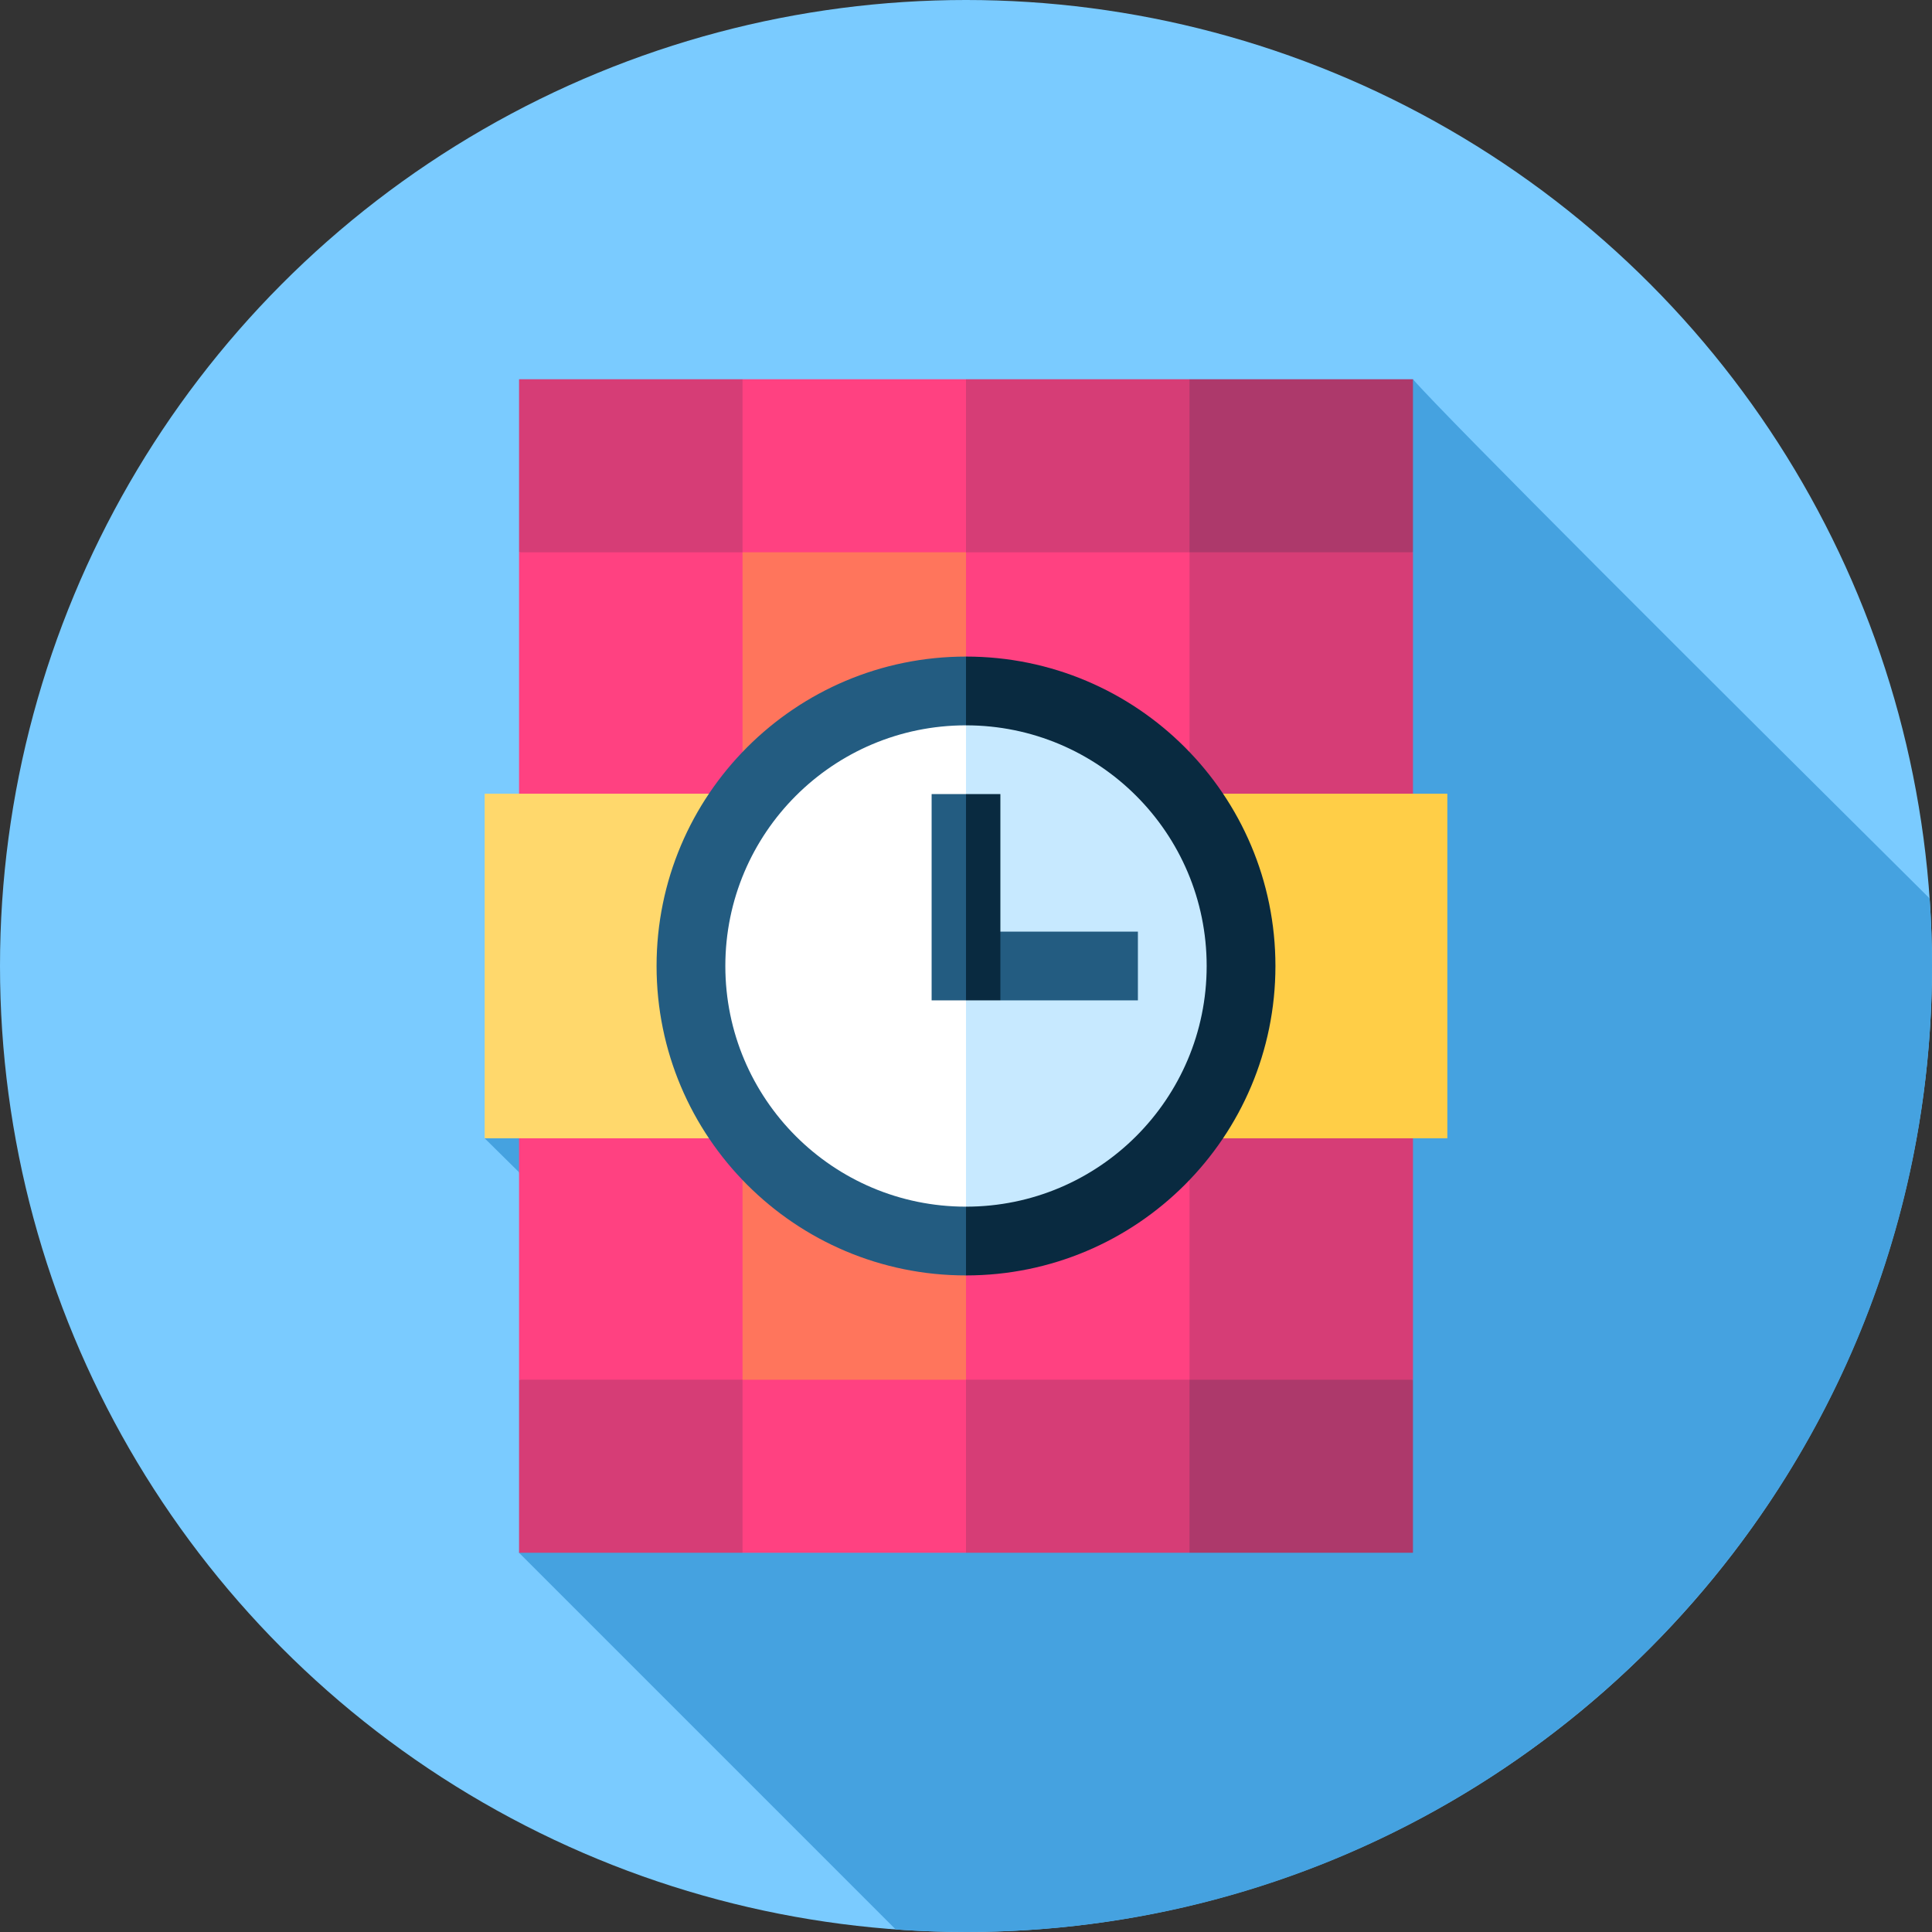 <?xml version="1.0" encoding="iso-8859-1"?>
<!-- Generator: Adobe Illustrator 19.0.0, SVG Export Plug-In . SVG Version: 6.00 Build 0)  -->
<svg version="1.1" id="Capa_1" xmlns="http://www.w3.org/2000/svg" xmlns:xlink="http://www.w3.org/1999/xlink" x="0px" y="0px"
	 viewBox="0 0 512 512" style="enable-background:new 0 0 512 512;" xml:space="preserve">
<rect x="0" y="0" width="512" height="512" fill="#333333" stroke="none"/>
<circle style="fill:#7ACBFF;" cx="256" cy="256" r="256"/>
<path style="fill:#45A2E0;" d="M512,256c0-6.023-0.224-11.992-0.633-17.911c-57.252-56.836-128.59-127.938-136.92-137.589
	L128.441,301.658l9.111,9l10.114,55.872l-10.114,44.97l99.821,99.821C243.526,511.764,249.735,512,256,512
	C397.385,512,512,397.385,512,256z"/>
<g>
	<polygon style="fill:#D63D76;" points="196.776,100.5 137.553,100.5 137.553,146.36 234.74,164.583 	"/>
	<polygon style="fill:#D63D76;" points="137.553,365.64 137.553,411.5 196.776,411.5 234.74,347.417 	"/>
</g>
<rect x="137.55" y="146.36" style="fill:#FF4181;" width="97.19" height="219.28"/>
<g>
	<polygon style="fill:#AD396B;" points="315.224,411.5 374.447,411.5 374.447,365.64 277.26,347.417 	"/>
	<polygon style="fill:#AD396B;" points="374.447,146.36 374.447,100.5 315.224,100.5 277.26,164.583 	"/>
</g>
<g>
	<rect x="297" y="146.36" style="fill:#D63D76;" width="77.45" height="219.28"/>
	<polygon style="fill:#D63D76;" points="256,411.5 315.224,411.5 315.224,365.64 237.777,347.417 	"/>
	<polygon style="fill:#D63D76;" points="256,100.5 237.777,164.583 315.224,146.36 315.224,100.5 	"/>
</g>
<g>
	<rect x="237.78" y="146.36" style="fill:#FF4181;" width="77.45" height="219.28"/>
	<polygon style="fill:#FF4181;" points="256,100.5 196.776,100.5 196.776,146.36 226.388,164.583 256,146.36 	"/>
	<polygon style="fill:#FF4181;" points="196.776,365.64 196.776,411.5 256,411.5 256,365.64 226.388,347.417 	"/>
</g>
<rect x="196.78" y="146.36" style="fill:#FF755C;" width="59.22" height="219.28"/>
<rect x="128.44" y="210.34" style="fill:#FFD86C;" width="127.56" height="91.32"/>
<rect x="256" y="210.34" style="fill:#FFCE47;" width="127.56" height="91.32"/>
<path style="fill:#092A40;" d="M256,173.998L225.629,256L256,338.002c45.289,0,82.002-36.713,82.002-82.002
	S301.289,173.998,256,173.998z"/>
<path style="fill:#235C81;" d="M173.998,256c0,45.289,36.713,82.002,82.002,82.002V173.998
	C210.712,173.998,173.998,210.711,173.998,256z"/>
<path style="fill:#C7E9FF;" d="M256,192.221L232.378,256L256,319.779c35.224,0,63.779-28.555,63.779-63.779
	S291.224,192.221,256,192.221z"/>
<path style="fill:#FFFFFF;" d="M192.221,256c0,35.224,28.555,63.779,63.779,63.779V192.221
	C220.776,192.221,192.221,220.776,192.221,256z"/>
<polygon style="fill:#235C81;" points="301.557,246.889 252.963,246.889 265.111,265.111 301.557,265.111 "/>
<polygon style="fill:#092A40;" points="265.111,210.443 256,210.443 252.963,222.592 252.963,249.926 256,265.111 265.111,265.111 
	"/>
<rect x="246.89" y="210.44" style="fill:#235C81;" width="9.111" height="54.668"/>
<g>
</g>
<g>
</g>
<g>
</g>
<g>
</g>
<g>
</g>
<g>
</g>
<g>
</g>
<g>
</g>
<g>
</g>
<g>
</g>
<g>
</g>
<g>
</g>
<g>
</g>
<g>
</g>
<g>
</g>
</svg>
